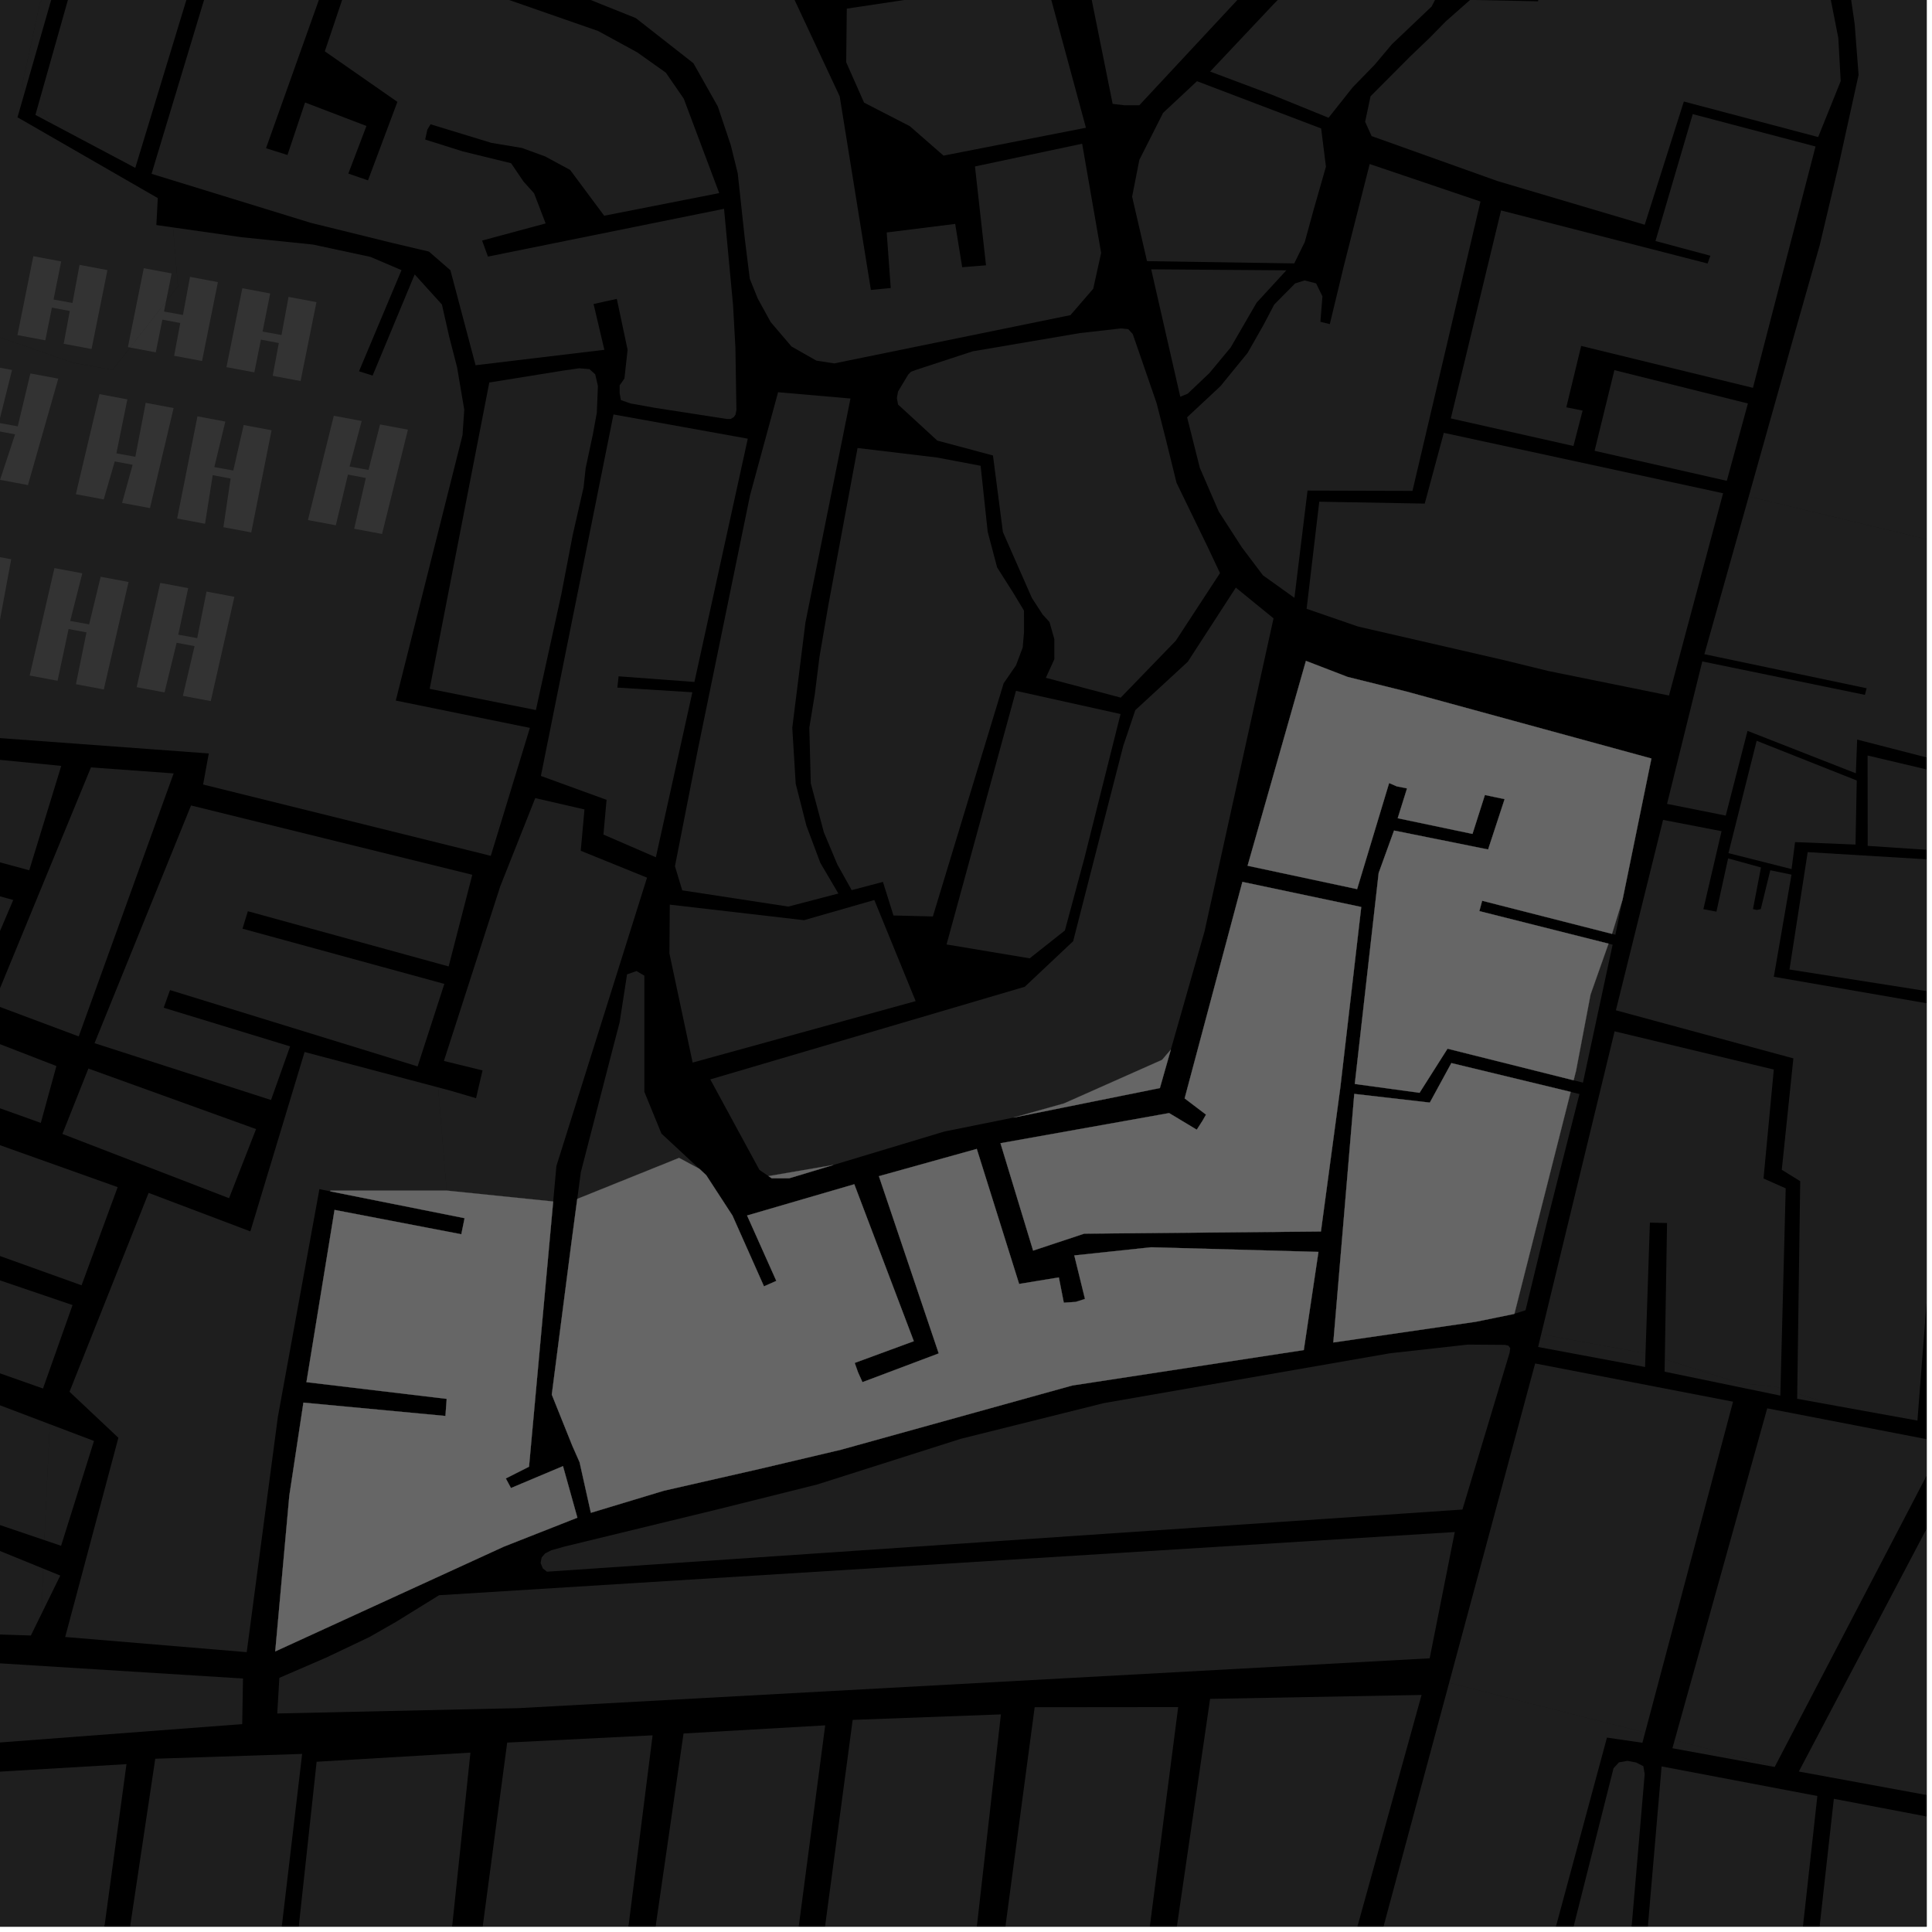 <?xml version="1.0" encoding="UTF-8"?>
<svg xmlns="http://www.w3.org/2000/svg" xmlns:xlink="http://www.w3.org/1999/xlink" width="361pt" height="361pt" viewBox="0 0 361 361" version="1.1">
<defs>
<clipPath id="clip1">
  <path d="M 0 329 L 24 329 L 24 360 L 0 360 Z M 0 329 "/>
</clipPath>
<clipPath id="clip2">
  <path d="M 49 327 L 88 327 L 88 360 L 49 360 Z M 49 327 "/>
</clipPath>
<clipPath id="clip3">
  <path d="M 16 327 L 57 327 L 57 360 L 16 360 Z M 16 327 "/>
</clipPath>
<clipPath id="clip4">
  <path d="M 178 318 L 221 318 L 221 360 L 178 360 Z M 178 318 "/>
</clipPath>
<clipPath id="clip5">
  <path d="M 145 320 L 188 320 L 188 360 L 145 360 Z M 145 320 "/>
</clipPath>
<clipPath id="clip6">
  <path d="M 113 322 L 155 322 L 155 360 L 113 360 Z M 113 322 "/>
</clipPath>
<clipPath id="clip7">
  <path d="M 82 324 L 122 324 L 122 360 L 82 360 Z M 82 324 "/>
</clipPath>
<clipPath id="clip8">
  <path d="M 209 316 L 266 316 L 266 360 L 209 360 Z M 209 316 "/>
</clipPath>
<clipPath id="clip9">
  <path d="M 336 270 L 360 270 L 360 336 L 336 336 Z M 336 270 "/>
</clipPath>
<clipPath id="clip10">
  <path d="M 312 263 L 360 263 L 360 331 L 312 331 Z M 312 263 "/>
</clipPath>
<clipPath id="clip11">
  <path d="M 301 153 L 360 153 L 360 266 L 301 266 Z M 301 153 "/>
</clipPath>
<clipPath id="clip12">
  <path d="M 334 159 L 360 159 L 360 186 L 334 186 Z M 334 159 "/>
</clipPath>
<clipPath id="clip13">
  <path d="M 311 92 L 360 92 L 360 271 L 311 271 Z M 311 92 "/>
</clipPath>
<clipPath id="clip14">
  <path d="M 359 73 L 360 73 L 360 89 L 359 89 Z M 359 73 "/>
</clipPath>
<clipPath id="clip15">
  <path d="M 337 0 L 360 0 L 360 2 L 337 2 Z M 337 0 "/>
</clipPath>
<clipPath id="clip16">
  <path d="M 326 0 L 360 0 L 360 114 L 326 114 Z M 326 0 "/>
</clipPath>
<clipPath id="clip17">
  <path d="M 301 330 L 340 330 L 340 360 L 301 360 Z M 301 330 "/>
</clipPath>
<clipPath id="clip18">
  <path d="M 276 329 L 308 329 L 308 360 L 276 360 Z M 276 329 "/>
</clipPath>
<clipPath id="clip19">
  <path d="M 240 314 L 308 314 L 308 360 L 240 360 Z M 240 314 "/>
</clipPath>
<clipPath id="clip20">
  <path d="M 331 336 L 360 336 L 360 360 L 331 360 Z M 331 336 "/>
</clipPath>
</defs>
<g id="surface1813">
<path style="fill-rule:nonzero;fill:rgb(0%,0%,0%);fill-opacity:1;stroke-width:0.03;stroke-linecap:square;stroke-linejoin:miter;stroke:rgb(0%,0%,0%);stroke-opacity:1;stroke-miterlimit:10;" d="M 0 178 L 360 178 L 360 -182 L 0 -182 Z M 0 178 " transform="matrix(1,0,0,1,0,182)"/>
<path style=" stroke:none;fill-rule:nonzero;fill:rgb(39.999%,39.999%,39.999%);fill-opacity:0.3;" d="M 248.48 60.562 L 251.09 49.727 L 255.93 30.648 L 276.633 37.656 L 263.926 91.723 L 244.316 91.668 L 241.867 111.707 L 235.984 107.496 L 232.055 102.289 L 227.73 95.594 L 224.188 87.41 L 221.816 77.973 L 228.039 72.164 L 233.129 65.926 L 236.066 60.762 L 238.102 56.891 L 242 52.957 L 243.766 52.398 L 245.922 52.953 L 247.102 55.371 L 246.723 60.125 L 247.68 60.363 Z M 248.48 60.562 "/>
<path style=" stroke:none;fill-rule:nonzero;fill:rgb(39.999%,39.999%,39.999%);fill-opacity:0.3;" d="M 156.652 166.957 L 147.293 169.398 L 127.48 166.363 L 126.117 161.859 L 130.438 139.855 L 140.148 92.547 L 145.387 73.289 L 158.914 74.465 L 150.504 116.281 L 148.039 135.977 L 148.68 146.441 L 150.676 154.27 L 153.281 161.23 Z M 156.652 166.957 "/>
<path style=" stroke:none;fill-rule:nonzero;fill:rgb(39.999%,39.999%,39.999%);fill-opacity:0.3;" d="M 159.141 166.324 L 156.453 161.512 L 153.934 155.504 L 151.5 146.363 L 151.223 135.973 L 152.254 129.699 L 153.117 122.77 L 154.777 113.09 L 160.238 83.711 L 175.07 85.488 L 183.23 87.031 L 184.555 99.371 L 186.316 106.023 L 189.328 110.773 L 191.336 114.098 L 191.34 118.137 L 191.094 120.992 L 189.844 124.32 L 187.535 127.672 L 174.309 171.242 L 166.945 171.062 L 164.98 164.785 Z M 159.141 166.324 "/>
<path style=" stroke:none;fill-rule:nonzero;fill:rgb(39.999%,39.999%,39.999%);fill-opacity:0.3;" d="M 107.863 224.02 L 108.531 219.027 L 114.586 195.605 L 115.781 191.023 L 117.168 182.059 L 118.945 181.441 L 120.395 182.305 L 120.402 204.016 L 123.594 211.816 L 130.68 218.398 L 126.887 216.359 Z M 107.863 224.02 "/>
<path style=" stroke:none;fill-rule:nonzero;fill:rgb(39.999%,39.999%,39.999%);fill-opacity:0.3;" d="M 227.961 107.086 L 219.695 119.727 L 209.414 130.352 L 195.422 126.652 L 197.008 123.172 L 197.004 119.406 L 196.098 116.23 L 194.828 114.832 L 192.82 111.746 L 187.395 99.41 L 185.539 85.109 L 175.133 82.324 L 167.801 75.582 L 167.586 74.375 L 167.797 73.168 L 169.703 69.988 L 170.223 69.465 L 171.191 69.102 L 181.742 65.648 L 201.805 62.234 L 209.512 61.363 L 210.824 61.508 L 211.66 62.422 L 216.102 75.289 L 217.863 82.18 L 219.84 90.219 L 225.656 102.195 Z M 227.961 107.086 "/>
<path style=" stroke:none;fill-rule:nonzero;fill:rgb(39.999%,39.999%,39.999%);fill-opacity:0.3;" d="M 52.316 -20.195 L 63.27 -10.352 L 49.703 27.695 L 51.465 28.25 L 53.715 28.961 L 57 19.152 L 68.473 23.539 L 65.086 32.434 L 66.98 33.086 L 68.762 33.699 L 74.254 19.035 L 72.641 17.91 L 60.695 9.59 L 66.621 -8.027 L 89.758 -1.871 L 111.773 5.797 L 119.055 9.773 L 124.414 13.578 L 127.766 18.441 L 134.387 36.082 L 112.895 40.309 L 106.531 31.754 L 101.852 29.223 L 97.504 27.641 L 91.82 26.695 L 80.449 23.223 L 79.848 24.223 L 79.449 26.078 L 86.473 28.289 L 95.5 30.5 L 97.816 33.918 L 99.797 36.121 L 101.953 41.75 L 90.082 44.949 L 90.629 46.445 L 91.176 47.945 L 135.289 39.016 L 136.98 57.094 L 137.414 64.988 L 137.602 76.617 L 137.43 77.477 L 137.133 77.918 L 136.531 78.285 L 135.805 78.285 L 122.48 76.223 L 117.797 75.383 L 116.012 74.75 L 115.785 73.48 L 115.785 71.996 L 116.676 70.727 L 117.27 65.359 L 115.254 55.848 L 113.082 56.324 L 110.91 56.805 L 112.926 65.363 L 88.863 68.246 L 84.16 50.492 L 80.145 47.008 L 73.457 45.43 L 58.078 41.641 L 28.316 32.477 L 41.633 -11.621 L 36.879 -24.914 L 44.031 -22.969 Z M 52.316 -20.195 "/>
<path style=" stroke:none;fill-rule:nonzero;fill:rgb(39.999%,39.999%,39.999%);fill-opacity:0.3;" d="M 17.988 -18.762 L 19.68 -21.293 L 21.98 -23.367 L 24.863 -25.211 L 28.027 -26.746 L 33.605 -25.605 L 36.262 -17.965 L 38.223 -11.176 L 25.277 31.367 L 9.824 23.172 L 7.078 19.84 Z M 17.988 -18.762 "/>
<path style=" stroke:none;fill-rule:nonzero;fill:rgb(39.999%,39.999%,39.999%);fill-opacity:0.3;" d="M 266.215 94.098 L 269.781 80.875 L 321.965 92.168 L 311.859 129.957 L 289.289 125.375 L 281.02 123.348 L 253.738 117.066 L 244.145 113.758 L 246.508 93.742 Z M 266.215 94.098 "/>
<path style=" stroke:none;fill-rule:nonzero;fill:rgb(39.999%,39.999%,39.999%);fill-opacity:0.3;" d="M 68.785 -52.996 L 68.457 -51.832 L 73.957 -49.566 L 85.227 -45.207 L 81.289 -34.781 L 80.125 -31.84 L 77.84 -25.051 L 80.16 -24.051 L 96.246 -66.305 L 133.566 -55.586 L 129.688 -42.734 L 123.402 -24.254 L 108.227 -28.133 L 110.402 -37.438 L 108.809 -37.719 L 107.438 -37.961 L 102.082 -18.773 L 103.609 -18.418 L 105.125 -18.062 L 106.707 -23.43 L 120.434 -19.949 L 137.516 -10.543 L 146.113 -5.043 L 156.898 18 L 162.73 54.176 L 164.578 53.996 L 166.438 53.82 L 165.684 43.438 L 178.48 41.84 L 179.789 49.934 L 182.012 49.754 L 184.238 49.574 L 182.176 31.102 L 202.203 26.855 L 205.75 47.266 L 204.273 53.953 L 200.016 58.883 L 155.883 67.906 L 152.543 67.383 L 147.902 64.75 L 144.004 60.18 L 141.586 55.781 L 140.098 52.086 L 139.16 44.523 L 137.848 32.383 L 136.543 27.105 L 134.125 19.891 L 129.57 11.816 L 118.801 3.379 L 104.301 -2.434 L 87.785 -8.047 L 66.262 -13.305 L 63.109 -15.41 L 60.691 -18.223 L 53.637 -25.078 L 52.336 -26.836 L 51.961 -29.301 L 51.758 -45.488 L 51.922 -60.977 L 53.391 -74.527 L 54.688 -76.816 L 57.652 -76.645 L 93.785 -67.039 L 86.141 -48.18 L 69.098 -54.105 Z M 68.785 -52.996 "/>
<path style=" stroke:none;fill-rule:nonzero;fill:rgb(39.999%,39.999%,39.999%);fill-opacity:0.3;" d="M 158.227 1.613 L 195.367 -3.969 L 202.91 23.871 L 176.297 29.078 L 170.004 23.578 L 161.453 19.176 L 158.113 11.629 Z M 158.227 1.613 "/>
<path style=" stroke:none;fill-rule:nonzero;fill:rgb(39.999%,39.999%,39.999%);fill-opacity:0.3;" d="M 215.102 50.324 L 240.359 50.512 L 234.816 56.535 L 229.957 64.922 L 225.996 69.695 L 221.922 73.566 L 220.535 74.133 Z M 215.102 50.324 "/>
<path style=" stroke:none;fill-rule:nonzero;fill:rgb(39.999%,39.999%,39.999%);fill-opacity:0.3;" d="M 301.652 69.16 L 326.602 75.391 L 322.66 89.844 L 297.953 84.234 Z M 301.652 69.16 "/>
<path style=" stroke:none;fill-rule:nonzero;fill:rgb(39.999%,39.999%,39.999%);fill-opacity:0.3;" d="M 316.293 21.324 L 339.238 27.371 L 327.543 72.469 L 295.445 64.637 L 292.672 76.109 L 295.715 76.719 L 294.004 83.336 L 271.09 78.184 L 280.477 39.32 L 319.066 49.234 L 319.324 48.508 L 319.586 47.785 L 309.332 45.035 Z M 316.293 21.324 "/>
<path style=" stroke:none;fill-rule:nonzero;fill:rgb(39.999%,39.999%,39.999%);fill-opacity:0.3;" d="M 219.328 -90.438 L 242.363 -66.441 L 249.039 -58.082 L 251.812 -52.832 L 253.203 -47.32 L 254.316 -42.074 L 255.434 -36.035 L 254.883 -30.785 L 253.23 -26.32 L 251.02 -22.117 L 247.152 -17.125 L 212.883 19.668 L 210.117 19.672 L 207.902 19.41 L 203.727 -1.324 L 231.637 -34.172 L 232.184 -39.422 L 230.465 -48.34 L 229.242 -51.184 L 228.02 -53.707 L 225.461 -57.074 L 223.684 -59.387 L 219.699 -63.562 L 206.957 -75.098 Z M 219.328 -90.438 "/>
<path style=" stroke:none;fill-rule:nonzero;fill:rgb(39.999%,39.999%,39.999%);fill-opacity:0.3;" d="M 214.324 48.797 L 211.539 36.746 L 212.891 29.875 L 217.328 21.09 L 223.664 15.172 L 246.859 24.004 L 247.758 31.137 L 245.387 39.43 L 243.805 45.211 L 241.832 49.219 Z M 214.324 48.797 "/>
<path style=" stroke:none;fill-rule:nonzero;fill:rgb(39.999%,39.999%,39.999%);fill-opacity:0.3;" d="M 293 -79.762 L 293.059 -78.258 L 302.75 -78.184 L 303.168 -61.961 L 293.332 -61.836 L 293.348 -60.344 L 293.359 -58.848 L 321.551 -59.293 L 321.574 -60.57 L 321.598 -62.262 L 311.82 -62.25 L 311.457 -78.109 L 331.793 -77.41 L 332.109 -68.68 L 334.992 -38.488 L 319.102 -38.816 L 292.902 -39.246 L 292.785 -36.254 L 305.766 -36.039 L 304.305 -15.629 L 316.707 -14.992 L 316.766 -16.43 L 316.824 -17.871 L 308.695 -18.438 L 309.523 -35.93 L 335.133 -35.836 L 337.574 -22.949 L 343.492 7.082 L 343.941 15.156 L 339.73 25.609 L 314.633 18.969 L 307.32 41.992 L 279.797 33.828 L 256.285 25.426 L 255.078 22.758 L 256.086 17.996 L 263.496 10.555 L 267.141 7.066 L 270.129 4.016 L 274.695 -0.016 L 287.383 0.242 L 287.594 -0.957 L 287.785 -2.047 L 282.891 -2.449 L 278.98 -3.359 L 275.93 -5.273 L 273.719 -7.176 L 272.508 -11.555 L 271.703 -14.031 L 271.094 -18.414 L 272.09 -23.941 L 275.094 -31.949 L 280.309 -36.906 L 282.062 -41.965 L 282.75 -46.492 L 280.824 -103.574 L 282.77 -139.926 L 296.293 -142.434 L 302.816 -145.832 L 304.309 -150.465 L 339.012 -146.594 L 332.715 -103.141 L 312.602 -103.754 L 312.09 -121.797 L 291.539 -122.371 L 291.539 -120.871 L 291.543 -119.371 L 301.184 -119.082 L 301.672 -108.137 L 302.156 -101.34 L 332.547 -100.508 L 331.879 -79.547 L 292.965 -80.641 Z M 293 -79.762 "/>
<path style=" stroke:none;fill-rule:nonzero;fill:rgb(39.999%,39.999%,39.999%);fill-opacity:0.3;" d="M 212.133 132.699 L 221.938 123.652 L 230.918 109.797 L 237.965 115.539 L 225.07 174.043 L 218.773 196.125 L 217.133 198.039 L 198.812 206.18 L 189.395 208.82 L 176.453 211.43 L 155.711 217.68 L 143.598 219.758 L 141.91 218.613 L 132.719 201.688 L 191.484 184.379 L 200.523 175.867 L 206.469 152.652 L 209.887 139.359 Z M 212.133 132.699 "/>
<path style=" stroke:none;fill-rule:nonzero;fill:rgb(39.999%,39.999%,39.999%);fill-opacity:0.3;" d="M 163.371 168.168 L 171.094 187.062 L 129.422 198.543 L 125.082 178.148 L 125.152 169.035 L 150.23 171.941 Z M 163.371 168.168 "/>
<path style=" stroke:none;fill-rule:nonzero;fill:rgb(39.999%,39.999%,39.999%);fill-opacity:0.3;" d="M 189.836 129.086 L 209.379 133.418 L 202.625 160.332 L 198.98 173.859 L 192.398 179.07 L 176.867 176.473 Z M 189.836 129.086 "/>
<path style=" stroke:none;fill-rule:nonzero;fill:rgb(39.999%,39.999%,39.999%);fill-opacity:0.3;" d="M 101.066 144.988 L 107.488 113.008 L 107.891 111.863 L 108.547 107.754 L 114.633 77.441 L 139.727 81.969 L 129.754 127.426 L 115.586 126.371 L 115.473 127.426 L 115.355 128.48 L 129.371 129.352 L 122.551 160.184 L 112.754 155.941 L 113.34 149.453 Z M 101.066 144.988 "/>
<path style=" stroke:none;fill-rule:nonzero;fill:rgb(39.999%,39.999%,39.999%);fill-opacity:0.3;" d="M 11.629 -7.215 L 4.695 16.949 L 4.074 16.191 L 7.465 0.586 Z M 11.629 -7.215 "/>
<path style=" stroke:none;fill-rule:nonzero;fill:rgb(39.999%,39.999%,39.999%);fill-opacity:0.3;" d="M 96.344 144.742 L 91.707 159.914 L 91.234 159.797 L 94.996 148.504 Z M 96.344 144.742 "/>
<path style=" stroke:none;fill-rule:nonzero;fill:rgb(39.999%,39.999%,39.999%);fill-opacity:0.3;" d="M 89.348 203.508 L 90.16 200.012 L 82.945 198.242 L 93.48 165.594 L 100.012 149.129 L 109.211 151.246 L 108.512 158.969 L 120.902 163.992 L 103.965 217.879 L 103.672 221.098 L 103.363 224.504 L 83.461 222.465 L 81.855 203.176 L 84.082 203.77 L 88.953 205.203 Z M 89.348 203.508 "/>
<path style=" stroke:none;fill-rule:nonzero;fill:rgb(39.999%,39.999%,39.999%);fill-opacity:0.3;" d="M 237.629 17.688 L 226.113 13.371 L 237.926 0.836 L 245.332 -6.707 L 250.555 -12.707 L 255.645 -20.902 L 257.488 -24.488 L 259.621 -29.863 L 260.375 -32.133 L 261.004 -32.969 L 262.008 -33.09 L 269.852 -32.699 L 270.445 -32.375 L 270.348 -31.766 L 267.676 -21.652 L 267.789 -15.629 L 269.055 -7.418 L 269.27 -2.211 L 267.504 1.215 L 263.691 4.84 L 260.078 8.273 L 256.871 12.086 L 252.746 16.324 L 248.246 22.004 Z M 237.629 17.688 "/>
<g clip-path="url(#clip1)" clip-rule="nonzero">
<path style=" stroke:none;fill-rule:nonzero;fill:rgb(39.999%,39.999%,39.999%);fill-opacity:0.3;" d="M 12.246 413.539 L -14.219 411.172 L -2.719 331.195 L 23.633 329.637 Z M 12.246 413.539 "/>
</g>
<g clip-path="url(#clip2)" clip-rule="nonzero">
<path style=" stroke:none;fill-rule:nonzero;fill:rgb(39.999%,39.999%,39.999%);fill-opacity:0.3;" d="M 78.23 419.438 L 49.648 416.914 L 59.164 329.188 L 87.902 327.484 Z M 78.23 419.438 "/>
</g>
<g clip-path="url(#clip3)" clip-rule="nonzero">
<path style=" stroke:none;fill-rule:nonzero;fill:rgb(39.999%,39.999%,39.999%);fill-opacity:0.3;" d="M 45.977 416.559 L 16.23 413.891 L 29.012 328.625 L 56.457 327.723 Z M 45.977 416.559 "/>
</g>
<g clip-path="url(#clip4)" clip-rule="nonzero">
<path style=" stroke:none;fill-rule:nonzero;fill:rgb(39.999%,39.999%,39.999%);fill-opacity:0.3;" d="M 205.688 430.832 L 178.727 428.492 L 193.332 319.004 L 220.148 318.977 Z M 205.688 430.832 "/>
</g>
<g clip-path="url(#clip5)" clip-rule="nonzero">
<path style=" stroke:none;fill-rule:nonzero;fill:rgb(39.999%,39.999%,39.999%);fill-opacity:0.3;" d="M 174.789 428.215 L 145.398 425.488 L 159.328 321.367 L 187.023 320.34 Z M 174.789 428.215 "/>
</g>
<g clip-path="url(#clip6)" clip-rule="nonzero">
<path style=" stroke:none;fill-rule:nonzero;fill:rgb(39.999%,39.999%,39.999%);fill-opacity:0.3;" d="M 140.676 425.125 L 113.441 422.633 L 127.723 323.91 L 154.191 322.387 Z M 140.676 425.125 "/>
</g>
<g clip-path="url(#clip7)" clip-rule="nonzero">
<path style=" stroke:none;fill-rule:nonzero;fill:rgb(39.999%,39.999%,39.999%);fill-opacity:0.3;" d="M 109.566 422.215 L 82.227 419.832 L 94.77 325.609 L 121.941 324.25 Z M 109.566 422.215 "/>
</g>
<g clip-path="url(#clip8)" clip-rule="nonzero">
<path style=" stroke:none;fill-rule:nonzero;fill:rgb(39.999%,39.999%,39.999%);fill-opacity:0.3;" d="M 233.297 433.406 L 209.488 431.305 L 226.113 317.441 L 265.625 316.707 Z M 233.297 433.406 "/>
</g>
<path style=" stroke:none;fill-rule:nonzero;fill:rgb(39.999%,39.999%,39.999%);fill-opacity:0.3;" d="M 271.199 312.875 L 286.844 254.766 L 323.824 261.91 L 307.391 323.746 L 306.699 323.566 L 270.777 314.434 Z M 271.199 312.875 "/>
<g clip-path="url(#clip9)" clip-rule="nonzero">
<path style=" stroke:none;fill-rule:nonzero;fill:rgb(39.999%,39.999%,39.999%);fill-opacity:0.3;" d="M 336.117 331.016 L 367.98 270.484 L 405.48 277.762 L 362.93 335.945 Z M 336.117 331.016 "/>
</g>
<g clip-path="url(#clip10)" clip-rule="nonzero">
<path style=" stroke:none;fill-rule:nonzero;fill:rgb(39.999%,39.999%,39.999%);fill-opacity:0.3;" d="M 312.914 325.164 L 330.211 263.152 L 363.223 269.539 L 331.625 330.125 L 330.449 329.676 Z M 312.914 325.164 "/>
</g>
<path style=" stroke:none;fill-rule:nonzero;fill:rgb(39.999%,39.999%,39.999%);fill-opacity:0.3;" d="M 82.043 298.074 L 271.828 286.266 L 267.141 309.859 L 96.895 319.172 L 51.805 320.168 L 52.199 313.512 L 61.012 309.699 L 69.023 305.887 L 74.031 303.027 Z M 82.043 298.074 "/>
<path style=" stroke:none;fill-rule:nonzero;fill:rgb(39.999%,39.999%,39.999%);fill-opacity:0.3;" d="M 102.199 293.676 L 101.414 293.051 L 101.016 292.035 L 101.199 291.035 L 101.855 290.262 L 103.012 289.672 L 105.57 288.957 L 134.312 281.973 L 152.703 277.379 L 179.504 268.852 L 206.254 262.176 L 259.746 252.859 L 274.273 251.242 L 281.215 251.293 L 281.863 251.445 L 282.191 251.906 L 282.074 252.762 L 273.262 282.062 Z M 102.199 293.676 "/>
<path style=" stroke:none;fill-rule:nonzero;fill:rgb(39.999%,39.999%,39.999%);fill-opacity:0.3;" d="M 332.66 260.773 L 311.035 256.301 L 311.074 253.965 L 325.02 258.43 L 331.805 259.105 L 332.695 259.391 Z M 332.66 260.773 "/>
<path style=" stroke:none;fill-rule:nonzero;fill:rgb(39.999%,39.999%,39.999%);fill-opacity:0.3;" d="M 307.469 252.891 L 307.387 255.426 L 287.402 251.688 L 287.98 249.301 Z M 307.469 252.891 "/>
<path style=" stroke:none;fill-rule:nonzero;fill:rgb(39.999%,39.999%,39.999%);fill-opacity:0.3;" d="M 343.02 262.676 L 335.809 261.367 L 335.82 260.383 Z M 343.02 262.676 "/>
<path style=" stroke:none;fill-rule:nonzero;fill:rgb(39.999%,39.999%,39.999%);fill-opacity:0.3;" d="M 101.137 286.242 L 101.051 286.273 L 101.105 286.25 Z M 101.137 286.242 "/>
<path style=" stroke:none;fill-rule:nonzero;fill:rgb(39.999%,39.999%,39.999%);fill-opacity:0.3;" d="M 293.484 204.023 L 295.129 204.422 L 289.016 228.48 L 287.688 233.965 L 285.051 244.828 L 282.973 245.484 Z M 293.484 204.023 "/>
<path style=" stroke:none;fill-rule:nonzero;fill:rgb(39.999%,39.999%,39.999%);fill-opacity:0.3;" d="M 311.074 253.965 L 311.492 228.527 L 308.289 228.449 L 307.469 252.891 L 287.98 249.301 L 301.695 192.707 L 331.441 199.848 L 329.52 220.203 L 333.664 222.047 L 332.695 259.391 L 331.805 259.105 L 325.02 258.43 Z M 311.074 253.965 "/>
<path style=" stroke:none;fill-rule:nonzero;fill:rgb(39.999%,39.999%,39.999%);fill-opacity:0.3;" d="M 328.238 138.418 L 346.941 145.836 L 346.707 157.809 L 335.414 157.348 L 334.758 162.391 L 322.965 159.41 Z M 328.238 138.418 "/>
<g clip-path="url(#clip11)" clip-rule="nonzero">
<path style=" stroke:none;fill-rule:nonzero;fill:rgb(39.999%,39.999%,39.999%);fill-opacity:0.3;" d="M 310.75 153.199 L 321.68 155.309 L 318.281 169.883 L 319.504 170.109 L 320.723 170.344 L 322.902 160.395 L 329.043 162.086 L 327.547 169.871 L 328.258 170.023 L 329.008 169.871 L 330.785 162.609 L 334.746 163.43 L 331.445 182.512 L 364.281 188.203 L 358.277 265.438 L 343.02 262.676 L 335.82 260.383 L 336.375 220.707 L 332.93 218.578 L 335.098 197.762 L 301.934 188.777 Z M 310.75 153.199 "/>
</g>
<g clip-path="url(#clip12)" clip-rule="nonzero">
<path style=" stroke:none;fill-rule:nonzero;fill:rgb(39.999%,39.999%,39.999%);fill-opacity:0.3;" d="M 337.773 159.223 L 364.668 160.844 L 362.797 185.633 L 334.371 181.156 Z M 337.773 159.223 "/>
</g>
<g clip-path="url(#clip13)" clip-rule="nonzero">
<path style=" stroke:none;fill-rule:nonzero;fill:rgb(39.999%,39.999%,39.999%);fill-opacity:0.3;" d="M 431.77 111.84 L 431.734 112.105 L 395.684 109.555 L 385.07 270.172 L 361.801 266.078 L 368.859 162.621 L 365.062 159.117 L 348.984 158.055 L 348.965 141.168 L 375.301 147.387 L 375.379 146.793 L 375.395 146.598 L 375.543 145.535 L 347.016 138.191 L 346.773 144.496 L 326.531 136.566 L 322.457 152.398 L 311.492 150.207 L 318.078 123.59 L 348.465 129.836 L 348.617 129.242 L 348.785 128.602 L 318.469 122.238 L 326.758 92.77 L 394.91 109.152 L 420.695 111.188 Z M 431.77 111.84 "/>
</g>
<path style=" stroke:none;fill-rule:nonzero;fill:rgb(39.999%,39.999%,39.999%);fill-opacity:0.3;" d="M 300.555 176.324 L 301.324 176.516 L 295.781 202.289 L 294.035 201.852 L 294.488 200.074 L 297.199 185.824 Z M 300.555 176.324 "/>
<path style=" stroke:none;fill-rule:nonzero;fill:rgb(39.999%,39.999%,39.999%);fill-opacity:0.3;" d="M 301.84 174.656 L 301.199 174.492 L 301.273 174.289 L 303.184 168.078 Z M 301.84 174.656 "/>
<g clip-path="url(#clip14)" clip-rule="nonzero">
<path style=" stroke:none;fill-rule:nonzero;fill:rgb(39.999%,39.999%,39.999%);fill-opacity:0.3;" d="M 359.977 84.535 L 361.688 79.785 L 366.07 81.219 L 366.938 79.07 L 362.473 77.625 L 363.914 73.578 L 375.316 77.277 L 373.879 81.316 L 369.344 79.84 L 368.496 82.008 L 373.078 83.5 L 371.395 88.23 Z M 359.977 84.535 "/>
</g>
<g clip-path="url(#clip15)" clip-rule="nonzero">
<path style=" stroke:none;fill-rule:nonzero;fill:rgb(39.999%,39.999%,39.999%);fill-opacity:0.3;" d="M 395.41 -101 L 393.355 -100.836 L 388.734 -70.57 L 401.16 -61.438 L 398.477 -28.906 L 405.023 -15.617 L 397.812 -17.289 L 388.582 -19.043 L 389.863 -43.336 L 388.48 -43.402 L 387.098 -43.473 L 385.242 -16.004 L 402.703 -12.711 L 399.953 1.371 L 345.66 -7.605 L 342.66 -18.266 L 339.207 -35.691 L 337.234 -56.41 L 338.59 -82.875 L 339.27 -106.625 L 339.27 -127.414 L 340.645 -137.629 L 343.344 -151.363 L 345.562 -165.77 L 348.527 -190.398 L 350.703 -207.453 L 352.426 -219.363 L 354.008 -221.562 L 367.172 -219.148 L 385.605 -215.641 L 477.625 -198.477 L 530.395 -187.469 L 552.582 -183.461 L 562.195 -181.121 L 565.98 -179.332 L 567 -178.363 L 567.875 -177.121 L 567.879 -175.051 L 561.418 -145.801 L 557.562 -130.906 L 554.098 -112.152 L 553.926 -95.691 L 554.898 -90.18 L 556.848 -82.828 L 559.18 -74.867 L 562.871 -64.762 L 565.012 -58.328 L 565.789 -54.836 L 565.406 -50.059 L 565.414 -45.277 L 562.52 -35.348 L 559.695 -17.699 L 480.559 0.156 L 456.719 1.133 L 439.91 -9.152 L 435.145 -10.441 L 425.469 -11.227 L 412.336 -13.07 L 403.375 -32.934 L 405.227 -63.109 L 393.035 -72.277 L 397.656 -101.18 Z M 395.41 -101 "/>
</g>
<g clip-path="url(#clip16)" clip-rule="nonzero">
<path style=" stroke:none;fill-rule:nonzero;fill:rgb(39.999%,39.999%,39.999%);fill-opacity:0.3;" d="M 532.621 24.691 L 532.672 26.066 L 556.727 25.125 L 553.785 46.988 L 507.082 45.188 L 507.078 46.316 L 507.078 47.445 L 553.531 49.176 L 548.984 71.938 L 479.406 67.816 L 471.109 67.562 L 469.176 68.617 L 462.414 79.246 L 456.07 89.352 L 454.969 93.156 L 448.355 113.23 L 446.859 113.137 L 434.816 112.09 L 440.656 71.875 L 454.203 40.375 L 452.809 39.961 L 451.41 39.547 L 437.477 70.379 L 431.77 111.84 L 420.695 111.188 L 394.91 109.152 L 326.758 92.77 L 334.992 63.504 L 340.027 45.793 L 343.586 30.758 L 347.281 14 L 346.551 4.48 L 345.75 -1.027 L 346.023 -5.648 L 401.738 3.402 L 404.449 -12.297 L 418.922 -9.539 L 428.957 -7.848 L 435.051 -7.855 L 439.711 -5.82 L 445.449 -1.406 L 453.125 3.398 L 452.961 5.168 L 450.594 8.383 L 449.41 10.953 L 449.246 14.328 L 451.449 18.023 L 456.023 19.141 L 461.441 18.012 L 464.488 14.793 L 466.852 11.258 L 469.051 8.043 L 474.297 4.34 L 481.07 3.047 L 557.918 -13.219 L 556.766 22.434 L 532.574 23.469 Z M 532.621 24.691 "/>
</g>
<path style=" stroke:none;fill-rule:nonzero;fill:rgb(39.999%,39.999%,39.999%);fill-opacity:0.3;" d="M -57.223 302.926 L -35.551 308.578 L 45.402 313.637 L 45.258 322.156 L -82.465 331.836 L -80.145 309.652 Z M -57.223 302.926 "/>
<path style=" stroke:none;fill-rule:nonzero;fill:rgb(39.999%,39.999%,39.999%);fill-opacity:0.3;" d="M -74.75 262.848 L -62.379 264.379 L 8.07 293.098 L 7.77 301.52 L 5.77 305.598 L -34.008 304.316 L -79.641 285.188 Z M -74.75 262.848 "/>
<path style=" stroke:none;fill-rule:nonzero;fill:rgb(39.999%,39.999%,39.999%);fill-opacity:0.3;" d="M -50.641 203.746 L -59.246 240.113 L 9.301 266.113 L 8.293 287.777 L -10.039 281.559 L -42.625 269.113 L -55.375 263.559 L -72.375 259.734 L -92 257.258 L -75.078 198.316 Z M -50.641 203.746 "/>
<path style=" stroke:none;fill-rule:nonzero;fill:rgb(39.999%,39.999%,39.999%);fill-opacity:0.3;" d="M -50.414 222.094 L 13.555 243.855 L 8.035 259.449 L -53.656 237.699 Z M -50.414 222.094 "/>
<path style=" stroke:none;fill-rule:nonzero;fill:rgb(39.999%,39.999%,39.999%);fill-opacity:0.3;" d="M -43.414 198.508 L 21.988 221.82 L 15.242 240.164 L -50.422 216.598 L -45.375 197.848 Z M -43.414 198.508 "/>
<path style=" stroke:none;fill-rule:nonzero;fill:rgb(39.999%,39.999%,39.999%);fill-opacity:0.3;" d="M 23.902 64.855 L 26.867 50.113 L 32.074 51.09 L 31.012 56.371 L 24.312 64.934 Z M 23.902 64.855 "/>
<path style=" stroke:none;fill-rule:nonzero;fill:rgb(39.999%,39.999%,39.999%);fill-opacity:0.3;" d="M 9.824 23.172 L 6.617 21.473 L 7.078 19.84 Z M 9.824 23.172 "/>
<path style=" stroke:none;fill-rule:nonzero;fill:rgb(39.999%,39.999%,39.999%);fill-opacity:0.3;" d="M 3.262 62.613 L 6.227 47.871 L 11.434 48.848 L 10.004 55.969 L 13.543 56.609 L 14.863 49.492 L 20.074 50.469 L 17.109 65.211 L 11.898 64.234 L 13.043 58.109 L 9.699 57.477 L 8.469 63.59 Z M 3.262 62.613 "/>
<path style=" stroke:none;fill-rule:nonzero;fill:rgb(39.999%,39.999%,39.999%);fill-opacity:0.3;" d="M -37.523 -15.367 L -37.977 -13.586 L -1.41 -5.527 L 3.051 -32.812 L 17.969 -29.246 L 15.574 -19.98 L 14.852 -18.457 L 11.629 -7.215 L 7.465 0.586 L 4.074 16.191 L 4.695 16.949 L 3.27 21.918 L 23.531 33.586 L 29.484 37.016 L 29.215 42.051 L 32.332 42.496 L 33.25 53.512 L 21.039 69.117 L 13.574 67.762 L -2.031 62.332 L -4.746 58.262 L -5.914 57.781 L -5.719 57.059 L -13.816 53.25 L -10.301 14.945 L -38.672 8.887 L -65.809 2.074 L -52.957 -41.672 L 0.426 -32.871 L -4.082 -9.32 L -37.141 -16.867 Z M -37.523 -15.367 "/>
<path style=" stroke:none;fill-rule:nonzero;fill:rgb(39.999%,39.999%,39.999%);fill-opacity:0.3;" d="M 31.012 56.371 L 30.641 58.211 L 34.184 58.855 L 35.504 51.734 L 40.715 52.711 L 37.75 67.457 L 32.539 66.48 L 33.684 60.352 L 30.34 59.723 L 29.109 65.836 L 24.312 64.934 Z M 31.012 56.371 "/>
<path style=" stroke:none;fill-rule:nonzero;fill:rgb(39.999%,39.999%,39.999%);fill-opacity:0.3;" d="M 42.316 68.602 L 45.281 53.855 L 50.488 54.832 L 49.059 61.957 L 52.598 62.598 L 53.918 55.477 L 59.129 56.453 L 56.164 71.199 L 50.953 70.223 L 52.098 64.094 L 48.754 63.465 L 47.523 69.578 Z M 42.316 68.602 "/>
<path style=" stroke:none;fill-rule:nonzero;fill:rgb(39.999%,39.999%,39.999%);fill-opacity:0.3;" d="M -8.625 88.039 L -2.961 68.156 L 2.25 69.133 L -0.223 79.023 L 3.316 79.664 L 5.68 69.777 L 10.887 70.754 L 5.223 90.637 L 0.012 89.66 L 2.82 81.16 L -0.523 80.531 L -3.418 89.016 Z M -8.625 88.039 "/>
<path style=" stroke:none;fill-rule:nonzero;fill:rgb(39.999%,39.999%,39.999%);fill-opacity:0.3;" d="M 33.102 96.887 L 36.895 77.793 L 42.102 78.773 L 40.047 87.277 L 43.59 87.918 L 45.531 79.418 L 50.742 80.395 L 46.949 99.484 L 41.742 98.508 L 43.09 89.418 L 39.746 88.785 L 38.312 97.863 Z M 33.102 96.887 "/>
<path style=" stroke:none;fill-rule:nonzero;fill:rgb(39.999%,39.999%,39.999%);fill-opacity:0.3;" d="M 57.539 97.176 L 62.371 77.688 L 67.582 78.664 L 65.316 87.172 L 68.859 87.812 L 71.012 79.309 L 76.219 80.285 L 71.387 99.773 L 66.18 98.797 L 68.359 89.309 L 65.016 88.68 L 62.75 98.152 Z M 57.539 97.176 "/>
<path style=" stroke:none;fill-rule:nonzero;fill:rgb(39.999%,39.999%,39.999%);fill-opacity:0.3;" d="M 14.172 92.344 L 18.59 73.645 L 23.797 74.625 L 21.746 84.711 L 25.285 85.352 L 27.227 75.27 L 32.438 76.246 L 28.02 94.941 L 22.812 93.965 L 24.785 86.848 L 21.441 86.219 L 19.379 93.32 Z M 14.172 92.344 "/>
<path style=" stroke:none;fill-rule:nonzero;fill:rgb(39.999%,39.999%,39.999%);fill-opacity:0.3;" d="M -15.336 121.191 L -11.754 101.902 L -6.543 102.879 L -7.973 111.582 L -4.434 112.223 L -3.113 103.523 L 2.094 104.5 L -1.488 123.789 L -6.699 122.812 L -4.934 113.723 L -8.277 113.09 L -10.129 122.168 Z M -15.336 121.191 "/>
<path style=" stroke:none;fill-rule:nonzero;fill:rgb(39.999%,39.999%,39.999%);fill-opacity:0.3;" d="M 25.535 128.402 L 29.949 108.914 L 35.16 109.895 L 33.312 118.594 L 36.852 119.238 L 38.59 110.535 L 43.797 111.516 L 39.383 131 L 34.172 130.023 L 36.352 120.734 L 33.008 120.105 L 30.742 129.379 Z M 25.535 128.402 "/>
<path style=" stroke:none;fill-rule:nonzero;fill:rgb(39.999%,39.999%,39.999%);fill-opacity:0.3;" d="M 5.547 126.227 L 10.172 106.148 L 15.379 107.125 L 13.117 116.027 L 16.656 116.668 L 18.809 107.77 L 24.02 108.746 L 19.395 128.828 L 14.188 127.848 L 16.16 118.164 L 12.816 117.535 L 10.758 127.203 Z M 5.547 126.227 "/>
<path style=" stroke:none;fill-rule:nonzero;fill:rgb(39.999%,39.999%,39.999%);fill-opacity:0.3;" d="M 80.285 128.715 L 91.426 71.473 L 105.227 69.246 L 108.23 68.816 L 110.145 68.977 L 111.215 69.938 L 111.723 72.125 L 111.516 77.121 L 110.781 81.152 L 109.426 87.5 L 109.043 91.07 L 107.004 100.004 L 104.906 110.945 L 100.133 132.676 Z M 80.285 128.715 "/>
<path style=" stroke:none;fill-rule:nonzero;fill:rgb(39.999%,39.999%,39.999%);fill-opacity:0.3;" d="M 16.516 199.66 L 47.848 210.973 L 42.801 223.887 L 11.66 211.879 Z M 16.516 199.66 "/>
<path style=" stroke:none;fill-rule:nonzero;fill:rgb(39.999%,39.999%,39.999%);fill-opacity:0.3;" d="M 8.07 293.098 L 11.262 294.398 L 7.77 301.52 Z M 8.07 293.098 "/>
<path style=" stroke:none;fill-rule:nonzero;fill:rgb(39.999%,39.999%,39.999%);fill-opacity:0.3;" d="M 9.301 266.113 L 17.562 269.246 L 11.414 288.836 L 8.293 287.777 Z M 9.301 266.113 "/>
<path style=" stroke:none;fill-rule:nonzero;fill:rgb(39.999%,39.999%,39.999%);fill-opacity:0.3;" d="M -38.238 180.965 L -18.902 187.777 L 10.539 199.191 L 7.625 209.816 L -24.738 198.234 L -41.992 192.059 Z M -38.238 180.965 "/>
<path style=" stroke:none;fill-rule:nonzero;fill:rgb(39.999%,39.999%,39.999%);fill-opacity:0.3;" d="M -31.746 152.547 L -28.613 139.164 L 11.445 143.109 L 5.465 162.613 Z M -31.746 152.547 "/>
<path style=" stroke:none;fill-rule:nonzero;fill:rgb(39.999%,39.999%,39.999%);fill-opacity:0.3;" d="M -32.191 158.527 L 2.473 168.168 L -5.168 186.102 L -37.453 175.012 Z M -32.191 158.527 "/>
<path style=" stroke:none;fill-rule:nonzero;fill:rgb(39.999%,39.999%,39.999%);fill-opacity:0.3;" d="M 35.695 150.504 L 88.25 163.453 L 83.832 180.582 L 46.316 170.266 L 45.812 171.895 L 45.309 173.527 L 83.027 183.844 L 78.031 199.262 L 31.77 185 L 30.582 188.297 L 54.207 195.52 L 50.641 205.539 L 17.664 194.922 Z M 35.695 150.504 "/>
<path style=" stroke:none;fill-rule:nonzero;fill:rgb(39.999%,39.999%,39.999%);fill-opacity:0.3;" d="M -1.246 187.691 L 16.996 143.391 L 32.445 144.512 L 14.711 193.656 Z M -1.246 187.691 "/>
<path style=" stroke:none;fill-rule:nonzero;fill:rgb(39.999%,39.999%,39.999%);fill-opacity:0.3;" d="M 107.488 113.008 L 108.547 107.754 L 107.891 111.863 Z M 107.488 113.008 "/>
<path style=" stroke:none;fill-rule:nonzero;fill:rgb(39.999%,39.999%,39.999%);fill-opacity:0.3;" d="M 32.332 42.496 L 45.133 44.324 L 58.477 45.695 L 69.219 48 L 75.023 50.477 L 67.082 69.375 L 68.355 69.777 L 69.625 70.176 L 77.484 51.277 L 82.574 56.898 L 83.938 62.926 L 85.406 68.625 L 86.75 76.555 L 86.422 81.309 L 73.953 130.902 L 99.012 136.008 L 96.344 144.742 L 94.996 148.504 L 91.234 159.797 L 37.953 146.59 L 39.012 140.785 L -25.613 136.031 L -32.516 135.469 L -33.258 138.039 L -38.672 128.828 L -37.066 121.082 L -35.844 121.262 L -25.395 79.82 L -21.551 80.668 L -21.207 79.09 L -20.879 77.566 L -24.148 76.945 L -20.348 58.684 L -17.676 55.285 L -6.613 60.336 L -6.207 58.852 L -5.914 57.781 L -4.746 58.262 L -2.031 62.332 L 13.574 67.762 L 21.039 69.117 L 33.25 53.512 Z M 32.332 42.496 "/>
<path style=" stroke:none;fill-rule:nonzero;fill:rgb(39.999%,39.999%,39.999%);fill-opacity:0.3;" d="M 61.719 222.605 L 59.684 222.195 L 51.918 264.758 L 46.102 308.711 L 12.184 305.875 L 22.121 268.652 L 12.988 260.055 L 27.77 222.895 L 46.781 230.09 L 56.914 196.57 L 81.855 203.176 L 83.461 222.465 L 61.75 222.465 Z M 61.719 222.605 "/>
<g clip-path="url(#clip17)" clip-rule="nonzero">
<path style=" stroke:none;fill-rule:nonzero;fill:rgb(39.999%,39.999%,39.999%);fill-opacity:0.3;" d="M 310.477 330.059 L 339.578 335.586 L 328.426 436.625 L 301.562 433.852 Z M 310.477 330.059 "/>
</g>
<g clip-path="url(#clip18)" clip-rule="nonzero">
<path style=" stroke:none;fill-rule:nonzero;fill:rgb(39.999%,39.999%,39.999%);fill-opacity:0.3;" d="M 276.098 431.098 L 301.492 330.402 L 302.496 329.305 L 304.102 329.02 L 305.719 329.328 L 307.062 330.016 L 307.316 331.492 L 298.57 433.555 L 282.758 431.91 Z M 276.098 431.098 "/>
</g>
<g clip-path="url(#clip19)" clip-rule="nonzero">
<path style=" stroke:none;fill-rule:nonzero;fill:rgb(39.999%,39.999%,39.999%);fill-opacity:0.3;" d="M 307.391 323.746 L 306.887 325.641 L 300.266 324.676 L 271.68 430.516 L 240.754 425.934 L 270.777 314.434 L 306.699 323.566 Z M 307.391 323.746 "/>
</g>
<g clip-path="url(#clip20)" clip-rule="nonzero">
<path style=" stroke:none;fill-rule:nonzero;fill:rgb(39.999%,39.999%,39.999%);fill-opacity:0.3;" d="M 342.66 336.113 L 369.574 341.242 L 359.934 439.902 L 331.414 436.965 Z M 342.66 336.113 "/>
</g>
<path style=" stroke:none;fill-rule:nonzero;fill:rgb(39.999%,39.999%,39.999%);fill-opacity:0.3;" d="M 312.496 326.664 L 312.914 325.164 L 330.449 329.676 L 331.625 330.125 L 331.605 330.164 Z M 312.496 326.664 "/>
<path style=" stroke:none;fill-rule:nonzero;fill:rgb(39.999%,39.999%,39.999%);fill-opacity:0.3;" d="M 246.355 233.922 L 243.617 252.262 L 200.355 258.883 L 157.152 270.879 L 142.137 274.422 L 124.043 278.547 L 110.406 282.668 L 108.297 273.211 L 106.93 270.117 L 103.105 260.586 L 106.723 232.594 L 107.863 224.02 L 126.887 216.359 L 130.68 218.398 L 131.949 219.578 L 136.859 227.125 L 142.75 240.359 L 143.891 239.855 L 145.059 239.336 L 139.598 227.121 L 159.625 221.281 L 170.746 250.602 L 159.703 254.664 L 160.332 256.445 L 161.152 258.262 L 175.406 252.891 L 164.227 219.773 L 182.512 214.68 L 190.426 239.91 L 197.848 238.691 L 198.773 243.414 L 201 243.266 L 202.734 242.711 L 200.738 234.582 L 215.074 233.059 Z M 246.355 233.922 "/>
<path style=" stroke:none;fill-rule:nonzero;fill:rgb(39.999%,39.999%,39.999%);fill-opacity:0.3;" d="M 249.137 250.844 L 253.051 204.398 L 267.168 206.023 L 271.191 198.641 L 293.484 204.023 L 282.973 245.484 L 282.801 245.539 L 275.77 246.973 Z M 249.137 250.844 "/>
<path style=" stroke:none;fill-rule:nonzero;fill:rgb(39.999%,39.999%,39.999%);fill-opacity:0.3;" d="M 218.773 196.125 L 216.727 203.305 L 189.395 208.82 L 198.812 206.18 L 217.133 198.039 Z M 218.773 196.125 "/>
<path style=" stroke:none;fill-rule:nonzero;fill:rgb(39.999%,39.999%,39.999%);fill-opacity:0.3;" d="M 155.711 217.68 L 147.48 220.16 L 144.203 220.164 L 143.598 219.758 Z M 155.711 217.68 "/>
<path style=" stroke:none;fill-rule:nonzero;fill:rgb(39.999%,39.999%,39.999%);fill-opacity:0.3;" d="M 232.148 164.785 L 254.352 169.473 L 250.449 203.145 L 246.816 230.105 L 202.586 230.512 L 193.043 233.676 L 186.945 213.613 L 218.449 207.984 L 223.621 211.09 L 224.703 209.402 L 225.348 208.27 L 221.355 205.238 Z M 232.148 164.785 "/>
<path style=" stroke:none;fill-rule:nonzero;fill:rgb(39.999%,39.999%,39.999%);fill-opacity:0.3;" d="M 103.363 224.504 L 98.848 274.059 L 94.508 276.25 L 94.992 277.148 L 95.473 278.047 L 105.195 273.953 L 107.883 283.582 L 101.137 286.242 L 101.105 286.25 L 101.051 286.273 L 94.141 288.996 L 51.43 308.57 L 54.062 279.469 L 56.695 262.086 L 83.234 264.578 L 83.469 261.383 L 57.262 258.258 L 62.512 226.078 L 86.199 230.625 L 86.461 229.344 L 86.812 227.621 L 61.719 222.605 L 61.75 222.465 L 83.461 222.465 Z M 103.363 224.504 "/>
<path style=" stroke:none;fill-rule:nonzero;fill:rgb(39.999%,39.999%,39.999%);fill-opacity:0.3;" d="M 301.199 174.492 L 276.941 168.305 L 276.719 169.133 L 276.418 170.246 L 300.555 176.324 L 297.199 185.824 L 294.488 200.074 L 294.035 201.852 L 270.473 195.949 L 265.246 204.191 L 253.148 202.539 L 257.609 163.121 L 260.48 155.191 L 278.059 158.727 L 281.145 149.32 L 279.371 148.949 L 277.457 148.543 L 275.137 155.816 L 261.168 152.887 L 262.91 147.316 L 260.98 146.93 L 259.562 146.309 L 253.578 166.133 L 233.117 161.766 L 244.016 123.488 L 251.797 126.484 L 262.75 129.207 L 308.57 141.73 L 303.184 168.078 L 301.273 174.289 Z M 301.199 174.492 "/>
<path style="fill-rule:nonzero;fill:rgb(39.999%,39.999%,39.999%);fill-opacity:1;stroke-width:0.03;stroke-linecap:square;stroke-linejoin:miter;stroke:rgb(39.999%,39.999%,39.999%);stroke-opacity:1;stroke-miterlimit:3.239;" d="M 320.355 246.922 L 317.617 265.262 L 274.355 271.883 L 231.152 283.879 L 216.137 287.422 L 198.043 291.547 L 184.406 295.668 L 182.297 286.211 L 180.93 283.117 L 177.105 273.586 L 180.723 245.594 L 181.863 237.02 L 200.887 229.359 L 204.68 231.398 L 205.949 232.578 L 210.859 240.125 L 216.75 253.359 L 217.891 252.855 L 219.059 252.336 L 213.598 240.121 L 233.625 234.281 L 244.746 263.602 L 233.703 267.664 L 234.332 269.445 L 235.152 271.262 L 249.406 265.891 L 238.227 232.773 L 256.512 227.68 L 264.426 252.91 L 271.848 251.691 L 272.773 256.414 L 275 256.266 L 276.734 255.711 L 274.738 247.582 L 289.074 246.059 Z M 320.355 246.922 " transform="matrix(1,0,0,1,-74,-13)"/>
<path style="fill-rule:nonzero;fill:rgb(39.999%,39.999%,39.999%);fill-opacity:1;stroke-width:0.03;stroke-linecap:square;stroke-linejoin:miter;stroke:rgb(39.999%,39.999%,39.999%);stroke-opacity:1;stroke-miterlimit:3.239;" d="M 323.137 263.844 L 327.051 217.398 L 341.168 219.023 L 345.191 211.641 L 367.484 217.023 L 356.973 258.484 L 356.801 258.539 L 349.77 259.973 Z M 323.137 263.844 " transform="matrix(1,0,0,1,-74,-13)"/>
<path style="fill-rule:nonzero;fill:rgb(39.999%,39.999%,39.999%);fill-opacity:1;stroke-width:0.03;stroke-linecap:square;stroke-linejoin:miter;stroke:rgb(39.999%,39.999%,39.999%);stroke-opacity:1;stroke-miterlimit:3.239;" d="M 292.773 209.125 L 290.727 216.305 L 263.395 221.82 L 272.812 219.18 L 291.133 211.039 Z M 292.773 209.125 " transform="matrix(1,0,0,1,-74,-13)"/>
<path style="fill-rule:nonzero;fill:rgb(39.999%,39.999%,39.999%);fill-opacity:1;stroke-width:0.03;stroke-linecap:square;stroke-linejoin:miter;stroke:rgb(39.999%,39.999%,39.999%);stroke-opacity:1;stroke-miterlimit:3.239;" d="M 229.711 230.68 L 221.48 233.16 L 218.203 233.164 L 217.598 232.758 Z M 229.711 230.68 " transform="matrix(1,0,0,1,-74,-13)"/>
<path style="fill-rule:nonzero;fill:rgb(39.999%,39.999%,39.999%);fill-opacity:1;stroke-width:0.03;stroke-linecap:square;stroke-linejoin:miter;stroke:rgb(39.999%,39.999%,39.999%);stroke-opacity:1;stroke-miterlimit:3.239;" d="M 306.148 177.785 L 328.352 182.473 L 324.449 216.145 L 320.816 243.105 L 276.586 243.512 L 267.043 246.676 L 260.945 226.613 L 292.449 220.984 L 297.621 224.09 L 298.703 222.402 L 299.348 221.27 L 295.355 218.238 Z M 306.148 177.785 " transform="matrix(1,0,0,1,-74,-13)"/>
<path style="fill-rule:nonzero;fill:rgb(39.999%,39.999%,39.999%);fill-opacity:1;stroke-width:0.03;stroke-linecap:square;stroke-linejoin:miter;stroke:rgb(39.999%,39.999%,39.999%);stroke-opacity:1;stroke-miterlimit:3.239;" d="M 177.363 237.504 L 172.848 287.059 L 168.508 289.25 L 168.992 290.148 L 169.473 291.047 L 179.195 286.953 L 181.883 296.582 L 175.137 299.242 L 175.105 299.25 L 175.051 299.273 L 168.141 301.996 L 125.43 321.57 L 128.062 292.469 L 130.695 275.086 L 157.234 277.578 L 157.469 274.383 L 131.262 271.258 L 136.512 239.078 L 160.199 243.625 L 160.461 242.344 L 160.812 240.621 L 135.719 235.605 L 135.75 235.465 L 157.461 235.465 Z M 177.363 237.504 " transform="matrix(1,0,0,1,-74,-13)"/>
<path style="fill-rule:nonzero;fill:rgb(39.999%,39.999%,39.999%);fill-opacity:1;stroke-width:0.03;stroke-linecap:square;stroke-linejoin:miter;stroke:rgb(39.999%,39.999%,39.999%);stroke-opacity:1;stroke-miterlimit:3.239;" d="M 375.199 187.492 L 350.941 181.305 L 350.719 182.133 L 350.418 183.246 L 374.555 189.324 L 371.199 198.824 L 368.488 213.074 L 368.035 214.852 L 344.473 208.949 L 339.246 217.191 L 327.148 215.539 L 331.609 176.121 L 334.48 168.191 L 352.059 171.727 L 355.145 162.32 L 353.371 161.949 L 351.457 161.543 L 349.137 168.816 L 335.168 165.887 L 336.91 160.316 L 334.98 159.93 L 333.562 159.309 L 327.578 179.133 L 307.117 174.766 L 318.016 136.488 L 325.797 139.484 L 336.75 142.207 L 382.57 154.73 L 377.184 181.078 L 375.273 187.289 Z M 375.199 187.492 " transform="matrix(1,0,0,1,-74,-13)"/>
</g>
</svg>

